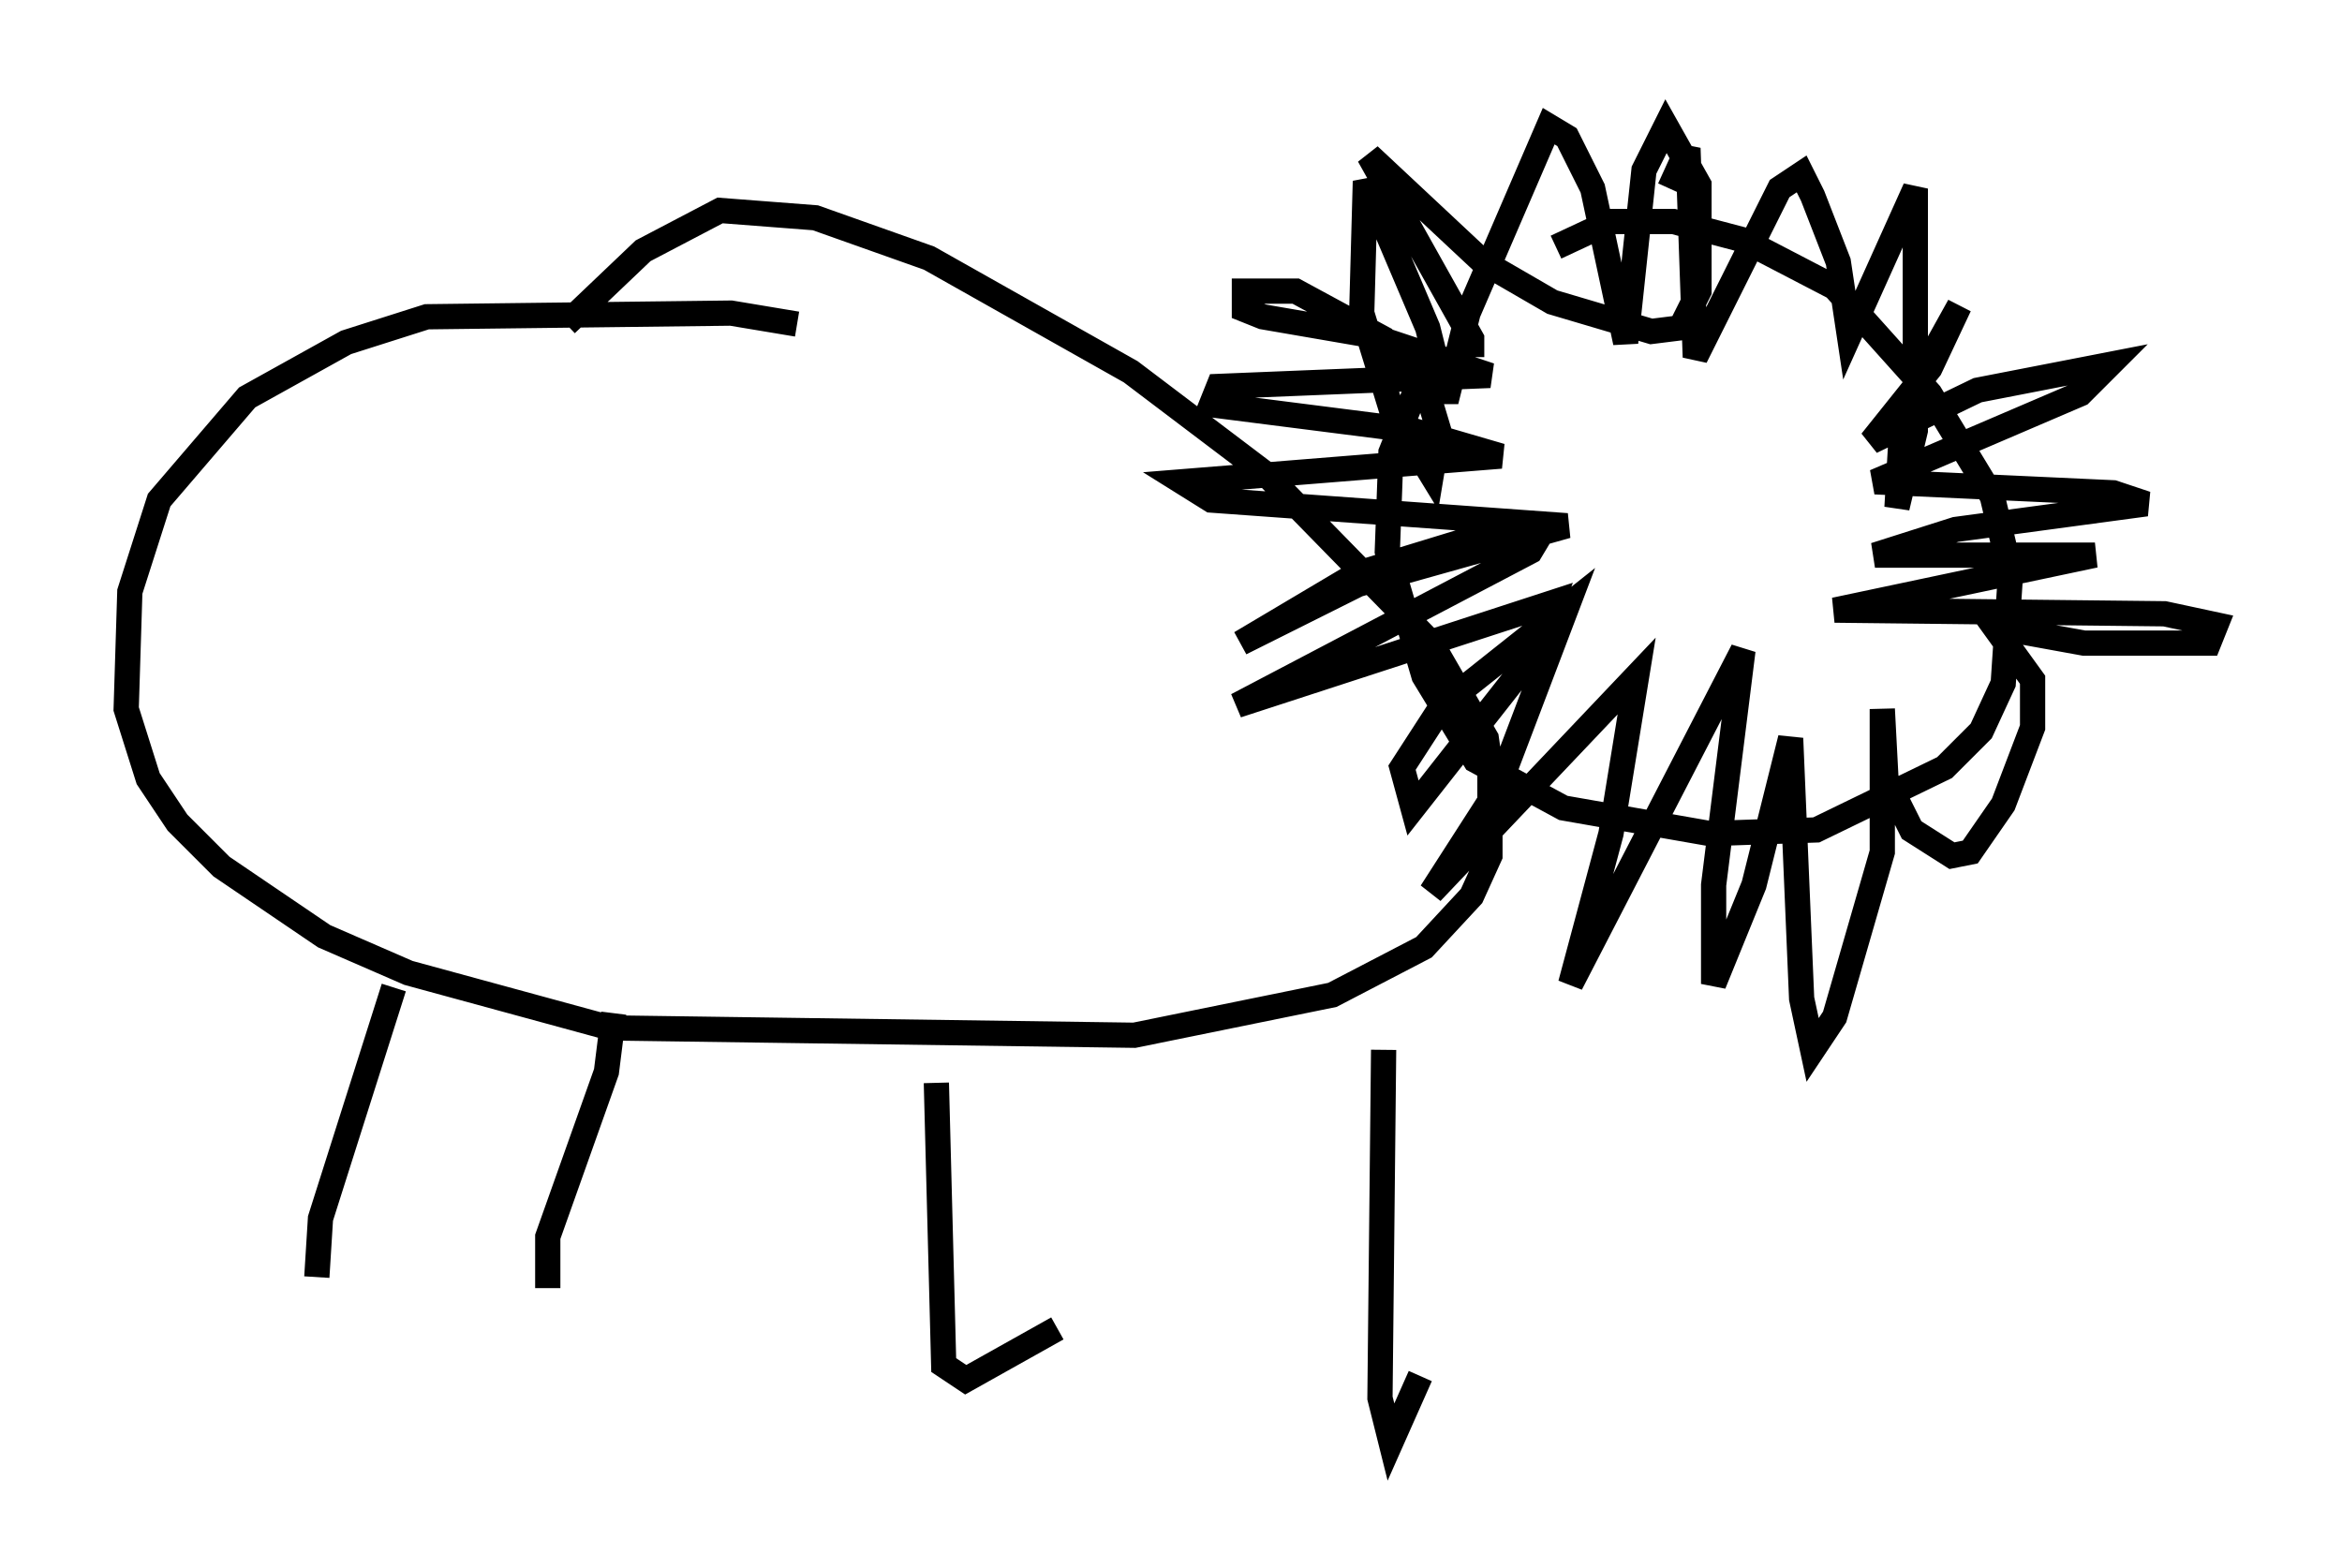 <?xml version="1.0" encoding="utf-8" ?>
<svg baseProfile="full" height="62.145" version="1.1" width="92.793" xmlns="http://www.w3.org/2000/svg" xmlns:ev="http://www.w3.org/2001/xml-events" xmlns:xlink="http://www.w3.org/1999/xlink"><defs /><rect fill="white" height="62.145" width="92.793" x="0" y="0" /><path d="M34.341, 14.296 m-2.76, -1.453 l-2.615, -0.436 -12.056, 0.145 l-3.196, 1.017 -3.922, 2.179 l-3.486, 4.067 -1.162, 3.631 l-0.145, 4.648 0.872, 2.76 l1.162, 1.743 1.743, 1.743 l4.067, 2.76 3.341, 1.453 l7.989, 2.179 20.771, 0.291 l7.844, -1.598 3.631, -1.888 l1.888, -2.034 0.726, -1.598 l0.0, -3.631 -0.145, -1.017 l-2.179, -3.777 -6.536, -6.682 l-5.374, -4.067 -7.989, -4.503 l-4.503, -1.598 -3.777, -0.291 l-3.05, 1.598 -3.05, 2.905 m-6.827, 26.29 l-2.905, 9.151 -0.145, 2.324 m11.765, -10.458 l-0.291, 2.324 -2.324, 6.536 l0.0, 2.034 m15.397, -8.134 l0.291, 11.184 0.872, 0.581 l3.631, -2.034 m12.927, -11.039 l-0.145, 13.799 0.436, 1.743 l1.162, -2.615 m0.581, -40.961 l-1.743, 4.358 -0.145, 3.922 l1.453, 4.939 2.034, 3.341 l3.486, 1.888 5.81, 1.017 l4.212, -0.145 5.084, -2.469 l1.453, -1.453 0.872, -1.888 l0.291, -4.358 -0.726, -3.05 l-2.469, -4.067 -3.777, -4.212 l-3.631, -1.888 -2.76, -0.726 l-2.469, 0.0 -2.179, 1.017 m-3.341, 4.358 l0.0, -0.726 -4.067, -7.263 l4.503, 4.212 2.76, 1.598 l3.922, 1.162 1.162, -0.145 l0.726, -1.453 0.0, -4.212 l-1.307, -2.324 -0.872, 1.743 l-0.726, 6.827 -1.307, -6.101 l-1.017, -2.034 -0.726, -0.436 l-3.196, 7.408 -0.872, 3.486 l-0.726, -2.905 -2.469, -5.81 l-0.145, 5.229 1.162, 3.777 l1.598, 2.615 0.291, -1.743 l-0.436, -1.453 -1.743, -2.179 l-3.486, -1.888 -2.034, 0.0 l0.0, 0.726 0.726, 0.291 l4.212, 0.726 4.793, 1.598 l-10.749, 0.436 -0.291, 0.726 l7.989, 1.017 3.486, 1.017 l-12.637, 1.017 1.162, 0.726 l14.089, 1.017 -8.279, 2.324 l-4.648, 2.324 4.648, -2.76 l5.229, -1.598 2.034, 0.0 l-0.436, 0.726 -11.62, 6.101 l12.492, -4.067 -0.726, 2.034 l-4.793, 6.101 -0.436, -1.598 l1.598, -2.469 4.939, -3.922 l-2.76, 7.263 -2.615, 4.067 l8.134, -8.57 -1.017, 6.246 l-1.598, 5.955 6.827, -13.218 l-1.162, 9.296 0.0, 3.922 l1.598, -3.922 1.453, -5.81 l0.436, 10.313 0.436, 2.034 l0.872, -1.307 1.888, -6.536 l0.0, -5.665 0.145, 2.76 l1.017, 2.034 1.598, 1.017 l0.726, -0.145 1.307, -1.888 l1.162, -3.05 0.0, -1.888 l-1.888, -2.615 0.726, 0.581 l3.196, 0.581 4.939, 0.0 l0.291, -0.726 -2.034, -0.436 l-13.073, -0.145 10.313, -2.179 l-8.715, 0.0 3.196, -1.017 l7.553, -1.017 -1.307, -0.436 l-9.441, -0.436 8.134, -3.486 l1.162, -1.162 -5.229, 1.017 l-4.212, 2.034 2.324, -2.905 l1.162, -2.469 -1.453, 2.615 l-0.872, 2.905 -0.145, 2.469 l0.726, -3.05 0.0, -9.587 l-2.615, 5.81 -0.436, -2.905 l-1.017, -2.615 -0.436, -0.872 l-0.872, 0.581 -3.341, 6.682 l-0.291, -8.279 -0.726, 1.598 " fill="none" stroke="black" stroke-width="1" /></svg>